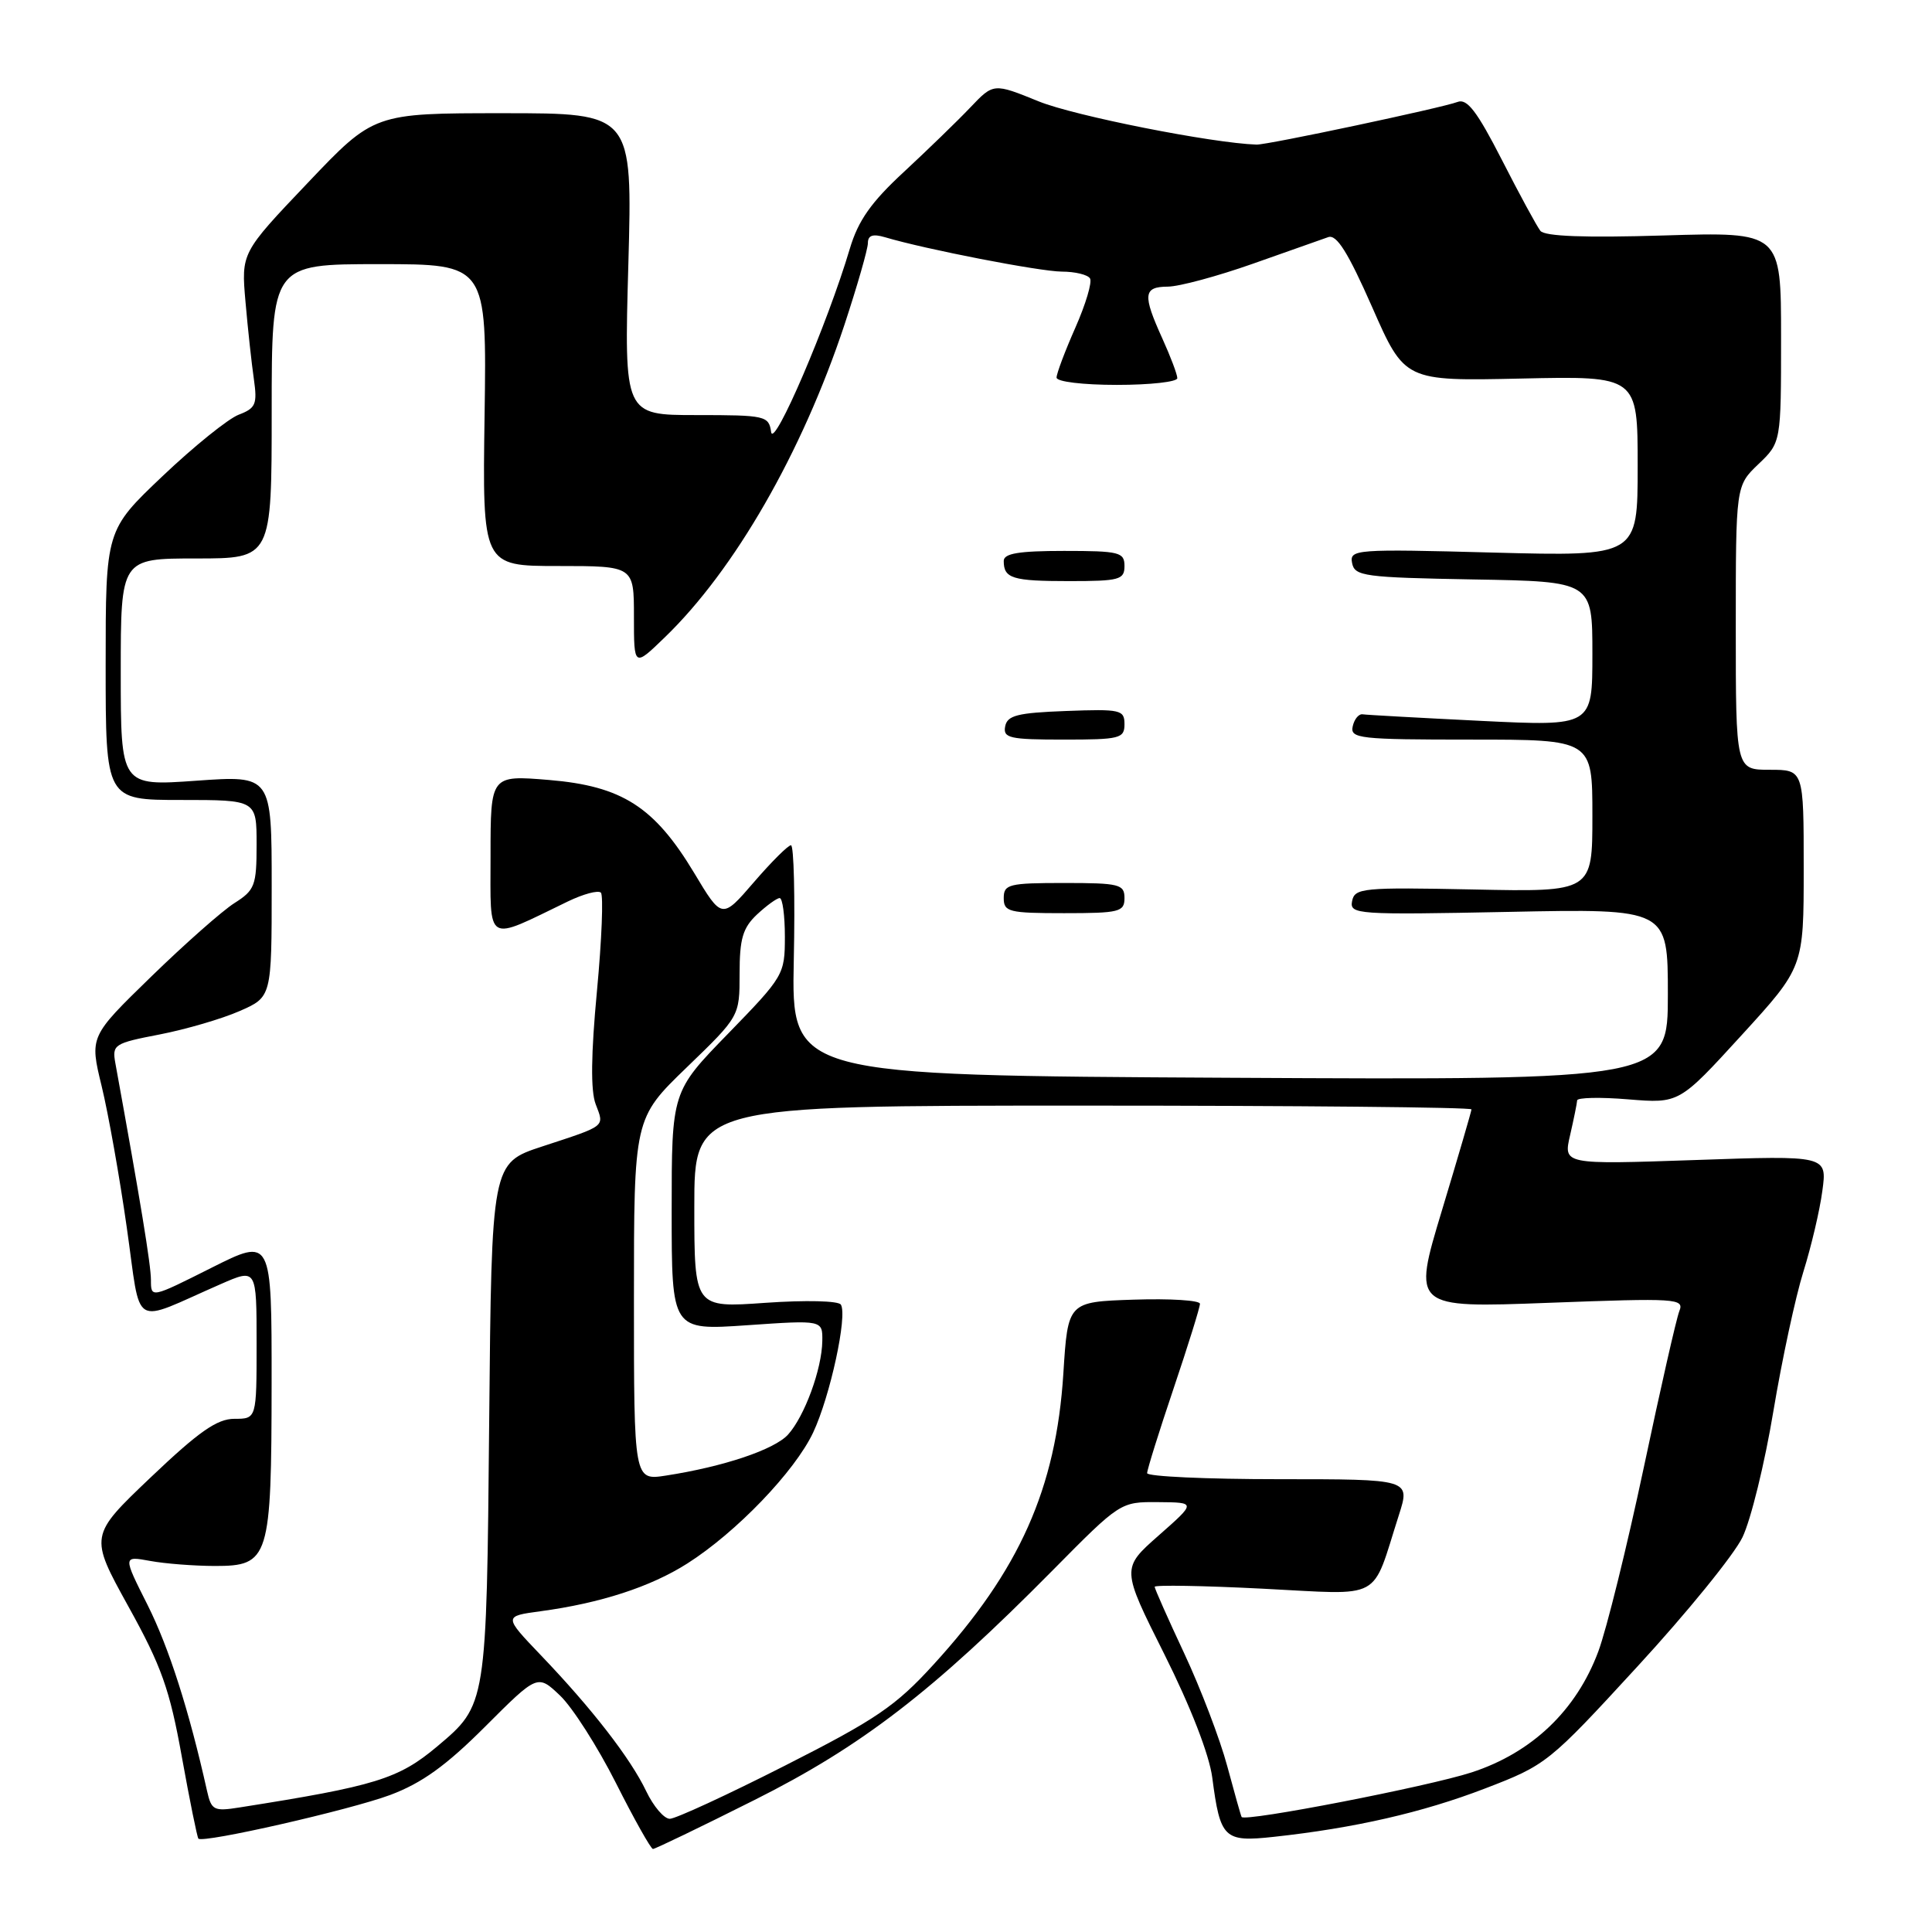 <?xml version="1.0" encoding="UTF-8" standalone="no"?>
<!DOCTYPE svg PUBLIC "-//W3C//DTD SVG 1.1//EN" "http://www.w3.org/Graphics/SVG/1.1/DTD/svg11.dtd" >
<svg xmlns="http://www.w3.org/2000/svg" xmlns:xlink="http://www.w3.org/1999/xlink" version="1.1" viewBox="0 0 256 256">
 <g >
 <path fill="currentColor"
d=" M 99.95 238.52 C 114.16 231.40 123.61 224.13 139.48 208.08 C 148.45 199.01 148.46 199.00 153.48 199.04 C 158.50 199.08 158.50 199.08 153.54 203.45 C 148.58 207.82 148.58 207.82 154.28 219.19 C 157.76 226.14 160.23 232.49 160.63 235.53 C 161.69 243.63 162.18 244.11 168.79 243.39 C 179.48 242.23 188.49 240.17 196.76 236.99 C 204.89 233.87 205.22 233.61 216.95 220.84 C 223.52 213.71 229.79 205.99 230.89 203.69 C 232.00 201.38 233.84 193.88 234.98 187.00 C 236.13 180.12 237.92 171.80 238.96 168.50 C 239.99 165.20 241.13 160.39 241.47 157.80 C 242.11 153.10 242.11 153.10 224.62 153.71 C 207.14 154.31 207.14 154.31 208.05 150.40 C 208.54 148.26 208.96 146.19 208.98 145.81 C 208.99 145.43 212.04 145.36 215.75 145.67 C 222.50 146.22 222.50 146.22 230.75 137.19 C 239.00 128.16 239.00 128.16 239.00 115.08 C 239.00 102.00 239.00 102.00 234.50 102.00 C 230.00 102.00 230.00 102.00 230.00 83.19 C 230.00 64.37 230.00 64.37 233.00 61.50 C 236.00 58.63 236.00 58.63 236.00 44.68 C 236.00 30.73 236.00 30.73 220.49 31.20 C 209.97 31.52 204.70 31.32 204.11 30.59 C 203.64 29.99 201.34 25.76 199.01 21.19 C 195.71 14.74 194.39 13.02 193.13 13.51 C 191.16 14.27 167.92 19.21 166.50 19.16 C 160.62 18.97 142.35 15.35 137.65 13.44 C 131.65 11.00 131.65 11.00 128.56 14.25 C 126.86 16.04 122.90 19.87 119.77 22.78 C 115.42 26.80 113.72 29.22 112.61 32.94 C 109.66 42.89 102.51 59.55 102.18 57.25 C 101.87 55.10 101.45 55.00 92.28 55.00 C 82.70 55.00 82.70 55.00 83.26 35.00 C 83.81 15.00 83.81 15.00 66.68 15.00 C 49.55 15.00 49.55 15.00 40.76 24.25 C 31.96 33.50 31.96 33.50 32.53 40.00 C 32.84 43.58 33.34 48.18 33.64 50.24 C 34.11 53.56 33.89 54.09 31.63 54.95 C 30.24 55.48 25.70 59.14 21.55 63.08 C 14.00 70.25 14.00 70.25 14.00 88.13 C 14.00 106.00 14.00 106.00 24.00 106.00 C 34.00 106.00 34.00 106.00 34.00 111.90 C 34.00 117.34 33.77 117.95 31.07 119.66 C 29.47 120.67 24.49 125.07 20.01 129.43 C 11.87 137.35 11.87 137.35 13.47 143.92 C 14.35 147.54 15.85 155.97 16.80 162.66 C 18.77 176.37 17.19 175.42 29.25 170.15 C 34.00 168.07 34.00 168.07 34.00 178.04 C 34.00 188.00 34.00 188.00 31.06 188.00 C 28.76 188.00 26.35 189.69 19.98 195.75 C 11.84 203.50 11.84 203.50 17.01 212.86 C 21.39 220.76 22.49 223.85 24.09 232.77 C 25.14 238.58 26.13 243.47 26.29 243.63 C 26.93 244.26 46.38 239.83 51.71 237.84 C 55.90 236.27 59.12 233.95 64.28 228.79 C 71.23 221.84 71.23 221.84 74.21 224.67 C 75.85 226.23 79.18 231.44 81.61 236.25 C 84.03 241.06 86.25 245.00 86.52 245.00 C 86.80 245.00 92.84 242.09 99.95 238.52 Z  M 85.63 237.35 C 83.56 233.01 78.46 226.42 71.67 219.33 C 66.73 214.16 66.73 214.16 71.61 213.50 C 79.56 212.43 86.20 210.27 91.06 207.18 C 97.56 203.05 105.32 194.97 107.75 189.81 C 110.00 185.02 112.32 174.32 111.42 172.87 C 111.11 172.36 106.75 172.26 101.43 172.63 C 92.00 173.30 92.00 173.30 92.00 159.90 C 92.00 146.50 92.00 146.50 143.50 146.50 C 171.82 146.50 194.99 146.72 194.98 147.00 C 194.96 147.28 193.20 153.31 191.06 160.40 C 187.16 173.31 187.16 173.31 205.20 172.63 C 222.22 171.99 223.19 172.05 222.52 173.73 C 222.13 174.70 220.01 184.05 217.80 194.50 C 215.58 204.95 212.88 215.90 211.78 218.84 C 208.87 226.64 203.00 232.24 195.00 234.85 C 189.26 236.72 164.95 241.44 164.52 240.76 C 164.43 240.62 163.57 237.57 162.61 234.00 C 161.65 230.43 159.09 223.73 156.93 219.11 C 154.77 214.50 153.00 210.51 153.00 210.26 C 153.00 210.00 159.45 210.11 167.33 210.51 C 183.51 211.32 181.65 212.32 185.36 200.75 C 186.88 196.00 186.88 196.00 169.44 196.00 C 159.85 196.00 152.00 195.64 152.00 195.20 C 152.00 194.75 153.57 189.72 155.50 184.00 C 157.43 178.28 159.00 173.23 159.00 172.76 C 159.00 172.30 155.06 172.05 150.25 172.21 C 141.50 172.50 141.50 172.50 140.90 182.00 C 139.93 197.24 135.10 208.08 123.70 220.56 C 118.68 226.07 116.07 227.84 104.02 233.95 C 96.38 237.83 89.51 241.00 88.75 241.00 C 87.99 241.00 86.59 239.36 85.63 237.35 Z  M 27.43 237.29 C 25.05 226.63 22.38 218.30 19.56 212.68 C 16.28 206.17 16.28 206.17 19.89 206.83 C 21.88 207.20 25.73 207.49 28.46 207.50 C 35.68 207.50 35.97 206.58 35.99 183.24 C 36.00 163.98 36.00 163.98 28.00 168.00 C 20.00 172.02 20.00 172.02 20.00 169.61 C 20.00 167.61 18.61 159.15 15.29 140.90 C 14.84 138.41 15.10 138.24 21.16 137.07 C 24.65 136.39 29.41 135.00 31.75 133.97 C 36.00 132.11 36.00 132.11 36.00 117.43 C 36.00 102.74 36.00 102.74 26.00 103.45 C 16.00 104.16 16.00 104.16 16.00 89.08 C 16.00 74.00 16.00 74.00 26.00 74.00 C 36.00 74.00 36.00 74.00 36.00 54.50 C 36.00 35.00 36.00 35.00 50.25 35.00 C 64.50 35.00 64.50 35.00 64.21 55.00 C 63.92 75.00 63.92 75.00 73.96 75.00 C 84.00 75.00 84.00 75.00 84.00 81.70 C 84.00 88.41 84.00 88.41 88.09 84.45 C 97.33 75.53 106.27 59.98 111.88 43.08 C 113.59 37.89 115.00 33.00 115.00 32.21 C 115.00 31.18 115.65 30.96 117.25 31.43 C 122.64 33.04 137.77 35.97 140.69 35.99 C 142.45 35.99 144.13 36.40 144.43 36.89 C 144.74 37.38 143.86 40.32 142.49 43.42 C 141.12 46.52 140.00 49.49 140.00 50.03 C 140.00 50.58 143.49 51.00 148.00 51.00 C 152.40 51.00 156.00 50.60 156.00 50.11 C 156.00 49.62 155.11 47.26 154.02 44.86 C 151.38 39.04 151.49 38.00 154.75 37.98 C 156.26 37.97 161.32 36.60 166.00 34.95 C 170.68 33.29 175.18 31.70 176.00 31.42 C 177.11 31.03 178.62 33.44 181.82 40.70 C 186.13 50.50 186.13 50.50 201.56 50.16 C 217.00 49.82 217.00 49.82 217.00 61.77 C 217.00 73.72 217.00 73.72 197.90 73.22 C 179.56 72.73 178.81 72.79 179.16 74.61 C 179.50 76.35 180.74 76.52 195.26 76.78 C 211.00 77.05 211.00 77.05 211.00 86.65 C 211.00 96.24 211.00 96.24 196.25 95.52 C 188.14 95.12 181.08 94.73 180.56 94.65 C 180.04 94.57 179.45 95.29 179.24 96.25 C 178.88 97.86 180.14 98.00 194.93 98.00 C 211.00 98.00 211.00 98.00 211.00 108.09 C 211.00 118.19 211.00 118.19 195.26 117.86 C 180.58 117.56 179.50 117.66 179.16 119.40 C 178.82 121.17 179.76 121.23 199.90 120.83 C 221.00 120.40 221.00 120.40 221.00 131.76 C 221.00 143.12 221.00 143.12 162.93 142.81 C 104.87 142.50 104.87 142.50 105.18 127.25 C 105.36 118.86 105.19 112.00 104.81 112.00 C 104.42 112.00 102.21 114.21 99.89 116.90 C 95.66 121.81 95.66 121.81 91.97 115.65 C 86.70 106.90 82.43 104.16 72.75 103.35 C 65.00 102.71 65.00 102.71 65.00 113.37 C 65.00 125.26 64.20 124.79 75.24 119.45 C 77.29 118.46 79.26 117.93 79.62 118.28 C 79.97 118.64 79.74 124.50 79.10 131.31 C 78.31 139.68 78.25 144.54 78.93 146.31 C 80.09 149.36 80.41 149.10 71.82 151.92 C 65.14 154.12 65.14 154.12 64.82 188.31 C 64.47 226.02 64.49 225.89 57.92 231.42 C 52.80 235.72 49.75 236.66 31.78 239.49 C 28.33 240.04 28.01 239.88 27.43 237.29 Z  M 149.00 119.00 C 149.00 117.17 148.33 117.00 141.00 117.00 C 133.67 117.00 133.00 117.17 133.00 119.00 C 133.00 120.83 133.67 121.00 141.00 121.00 C 148.33 121.00 149.00 120.83 149.00 119.00 Z  M 149.00 95.96 C 149.00 94.05 148.48 93.94 141.26 94.21 C 134.82 94.45 133.47 94.79 133.19 96.25 C 132.89 97.80 133.78 98.00 140.93 98.00 C 148.39 98.00 149.00 97.85 149.00 95.96 Z  M 149.00 75.00 C 149.00 73.17 148.33 73.00 141.00 73.00 C 135.00 73.00 133.00 73.33 133.00 74.33 C 133.00 76.65 134.15 77.00 141.67 77.00 C 148.33 77.00 149.00 76.82 149.00 75.00 Z  M 84.00 172.18 C 84.00 148.19 84.00 148.19 91.00 141.43 C 98.00 134.67 98.00 134.67 98.00 129.01 C 98.00 124.39 98.42 122.95 100.31 121.17 C 101.59 119.98 102.94 119.00 103.31 119.00 C 103.69 119.00 104.00 121.30 104.00 124.11 C 104.00 129.13 103.85 129.38 96.50 136.94 C 89.00 144.64 89.00 144.64 89.00 160.46 C 89.00 176.29 89.00 176.29 99.00 175.60 C 109.00 174.91 109.00 174.91 108.96 177.70 C 108.90 181.43 106.61 187.66 104.42 190.09 C 102.61 192.08 95.89 194.34 88.25 195.52 C 84.00 196.18 84.00 196.18 84.00 172.18 Z "/>
</g>
</svg>